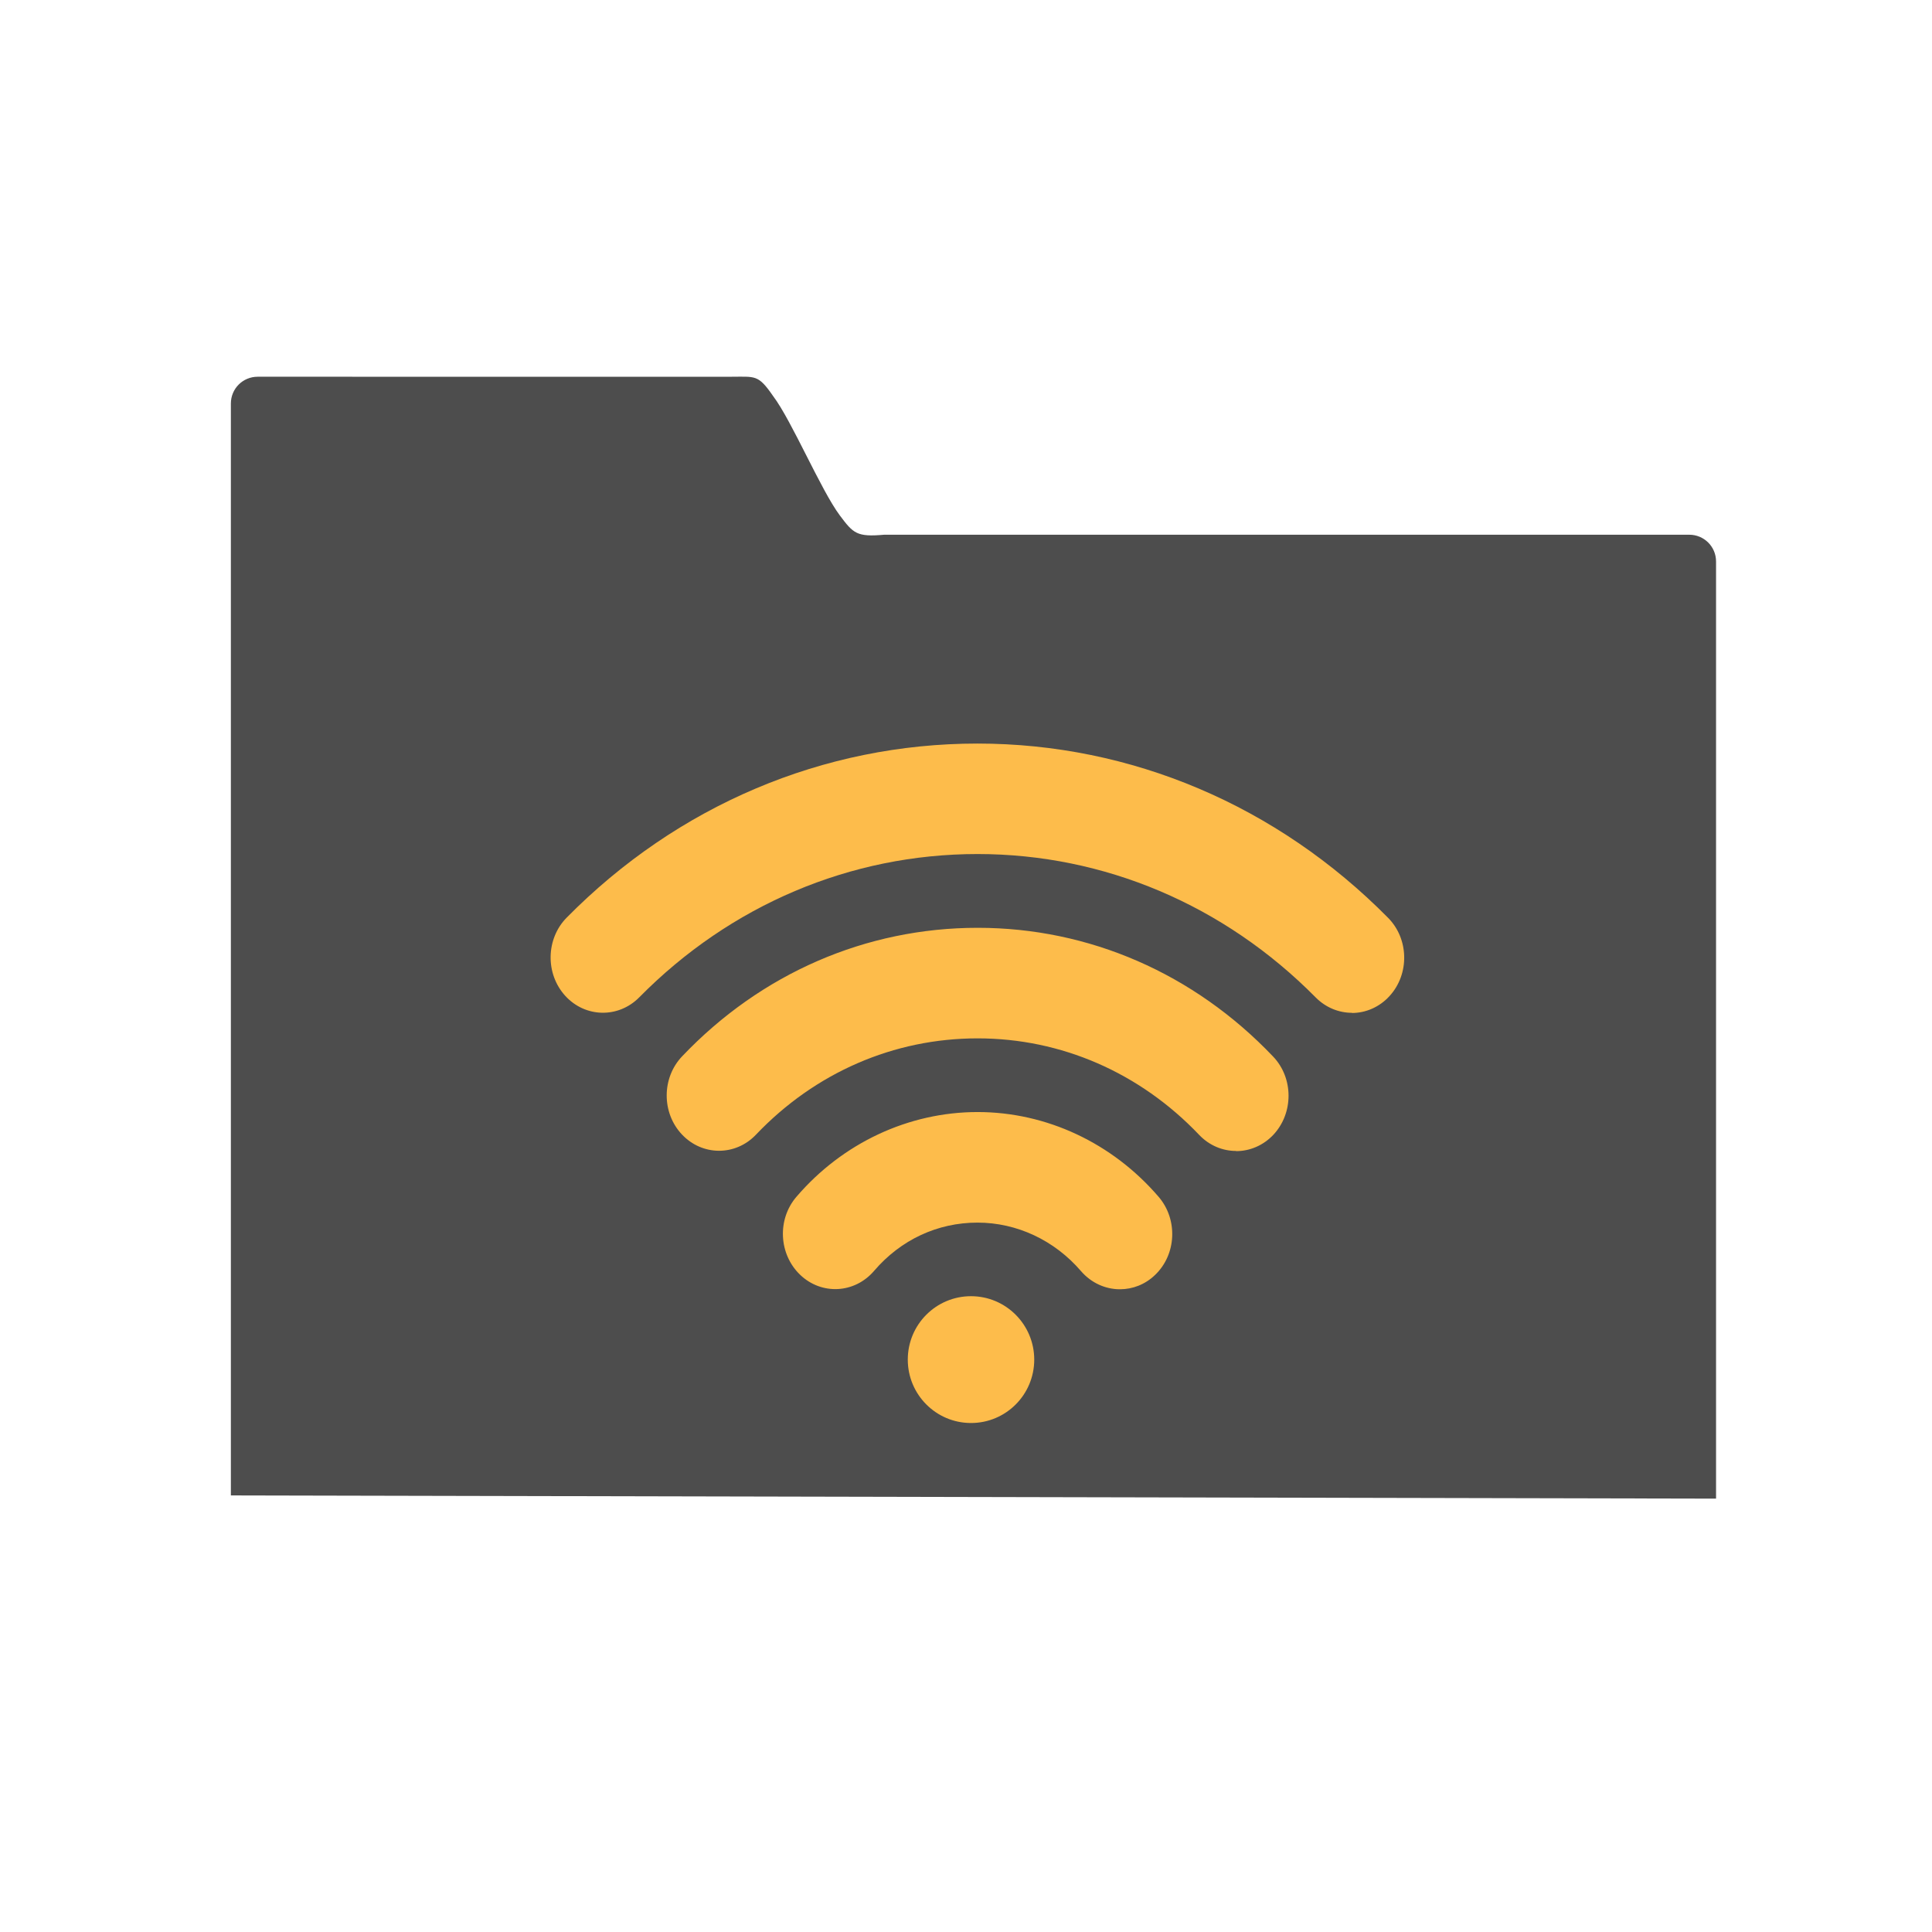 <?xml version="1.0" encoding="UTF-8" standalone="no"?>
<!-- Created with Inkscape (http://www.inkscape.org/) -->

<svg
   xmlns:sketch="http://www.bohemiancoding.com/sketch/ns"
   xmlns:dc="http://purl.org/dc/elements/1.1/"
   xmlns:cc="http://creativecommons.org/ns#"
   xmlns:rdf="http://www.w3.org/1999/02/22-rdf-syntax-ns#"
   xmlns:svg="http://www.w3.org/2000/svg"
   xmlns="http://www.w3.org/2000/svg"
   xmlns:sodipodi="http://sodipodi.sourceforge.net/DTD/sodipodi-0.dtd"
   xmlns:inkscape="http://www.inkscape.org/namespaces/inkscape"
   width="22"
   height="22"
   id="svg3869"
   version="1.1"
   inkscape:version="0.91 r13725"
   sodipodi:docname="quota-50.svg"
   viewBox="0 0 22 22">
  <defs
     id="defs3871">
    <linearGradient
       id="linearGradient5263">
      <stop
         offset="0"
         style="stop-color:#a0d5ff;stop-opacity:1"
         id="stop5265" />
      <stop
         offset="1"
         style="stop-color:#a0d5ff;stop-opacity:1"
         id="stop5267" />
    </linearGradient>
  </defs>
  <sodipodi:namedview
     id="base"
     pagecolor="#ffffff"
     bordercolor="#666666"
     borderopacity="1.0"
     inkscape:pageopacity="0.0"
     inkscape:pageshadow="2"
     inkscape:zoom="25"
     inkscape:cx="11.448524"
     inkscape:cy="9.2679883"
     inkscape:document-units="px"
     inkscape:current-layer="layer1"
     showgrid="true"
     fit-margin-top="0"
     fit-margin-left="0"
     fit-margin-right="0"
     fit-margin-bottom="0"
     inkscape:window-width="1366"
     inkscape:window-height="702"
     inkscape:window-x="0"
     inkscape:window-y="0"
     inkscape:window-maximized="1"
     inkscape:showpageshadow="false">
    <inkscape:grid
       type="xygrid"
       id="grid4132" />
    <sodipodi:guide
       position="2,20"
       orientation="18,0"
       id="guide4138" />
    <sodipodi:guide
       position="2,2"
       orientation="0,18"
       id="guide4140" />
    <sodipodi:guide
       position="20,20"
       orientation="0,-18"
       id="guide4144" />
    <sodipodi:guide
       position="3,19"
       orientation="16,0"
       id="guide4146" />
    <sodipodi:guide
       position="3,3"
       orientation="0,16"
       id="guide4148" />
    <sodipodi:guide
       position="19,19"
       orientation="0,-16"
       id="guide4152" />
  </sodipodi:namedview>
  <g
     inkscape:label="Capa 1"
     inkscape:groupmode="layer"
     id="layer1"
     transform="translate(-326,-534.362)">
    <g
       transform="translate(328.081,-497.968)"
       id="layer1-3"
       inkscape:label="Capa 1"
       style="fill:#4d4d4d;fill-opacity:1">
      <g
         style="fill:#4d4d4d;fill-opacity:1;stroke:none;stroke-opacity:0.8"
         inkscape:label="Capa 1"
         id="layer1-0"
         transform="matrix(1.101,0,0,1.101,-445.984,456.996)">
        <g
           style="fill:#4d4d4d;fill-opacity:1;stroke:none;stroke-opacity:0.8"
           transform="matrix(0.053,0,0,0.053,440.489,510.846)"
           id="g4956-2">
          <g
             style="fill:#4d4d4d;fill-opacity:1;stroke:none;stroke-width:7.16;stroke-miterlimit:4;stroke-dasharray:none;stroke-opacity:0.8"
             transform="matrix(2.611,0,0,2.611,-768.225,390.279)"
             id="layer1-7-5-6-1">
            <path
               sodipodi:nodetypes="scccssccccs"
               d="m 43.887,-36.699 c -1.108,0 -2,0.892 -2,2 l 0,81.609 111,0.24 0,-70.041 c 0,-1.108 -0.892,-2 -2,-2 l -60.174,0 c -2.039,0.18 -2.301,-0.09 -3.308,-1.435 -1.429,-1.912 -3.586,-7.065 -4.992,-8.929 -1.129,-1.633 -1.312,-1.443 -3.184,-1.443 z"
               inkscape:connector-curvature="0"
               id="rect8678-4-5-5-1-2"
               style="color:#000000;display:inline;overflow:visible;visibility:visible;fill:#4d4d4d;fill-opacity:1;fill-rule:nonzero;stroke:none;stroke-width:7.16;stroke-miterlimit:4;stroke-dasharray:none;stroke-opacity:0.8;marker:none;enable-background:accumulate" />
          </g>
        </g>
      </g>
    </g>
    <path
       style="display:inline;fill:#fdbc4b;fill-opacity:1;stroke:none;stroke-opacity:0.8"
       sketch:type="MSShapeGroup"
       id="Remote-5"
       d="m 338.752,549.043 c -0.162,0 -0.324,-0.07 -0.442,-0.206 -0.302,-0.352 -0.731,-0.553 -1.179,-0.553 -0.455,0 -0.874,0.195 -1.178,0.55 -0.221,0.258 -0.598,0.278 -0.842,0.044 -0.244,-0.234 -0.263,-0.632 -0.041,-0.889 0.525,-0.612 1.277,-0.964 2.062,-0.964 0.784,0 1.535,0.352 2.062,0.966 0.221,0.258 0.203,0.656 -0.041,0.889 -0.114,0.11 -0.257,0.163 -0.4,0.163 z m 1.323,-1.575 c -0.152,0 -0.304,-0.061 -0.42,-0.183 -0.675,-0.709 -1.571,-1.099 -2.523,-1.099 -0.954,0 -1.85,0.389 -2.524,1.097 -0.233,0.245 -0.611,0.244 -0.843,-0.003 -0.232,-0.246 -0.231,-0.645 0.003,-0.89 0.898,-0.944 2.093,-1.463 3.365,-1.463 1.269,0 2.464,0.52 3.364,1.466 0.234,0.245 0.234,0.644 0.003,0.891 -0.116,0.123 -0.27,0.186 -0.423,0.186 z m 1.32,-1.573 c -0.148,0 -0.297,-0.058 -0.413,-0.175 -1.041,-1.053 -2.408,-1.633 -3.851,-1.633 -1.445,0 -2.813,0.579 -3.852,1.632 -0.237,0.24 -0.615,0.233 -0.843,-0.018 -0.228,-0.251 -0.22,-0.65 0.017,-0.89 1.261,-1.278 2.922,-1.982 4.677,-1.982 1.751,0 3.412,0.705 4.676,1.984 0.238,0.24 0.246,0.639 0.018,0.89 -0.117,0.129 -0.274,0.194 -0.43,0.194 z m -4.338,4.671 c 0.398,0 0.72,-0.323 0.72,-0.722 0,-0.398 -0.322,-0.722 -0.72,-0.722 -0.398,0 -0.72,0.323 -0.72,0.722 0,0.398 0.322,0.722 0.72,0.722 z"
       inkscape:connector-curvature="0" />
  </g>
</svg>
